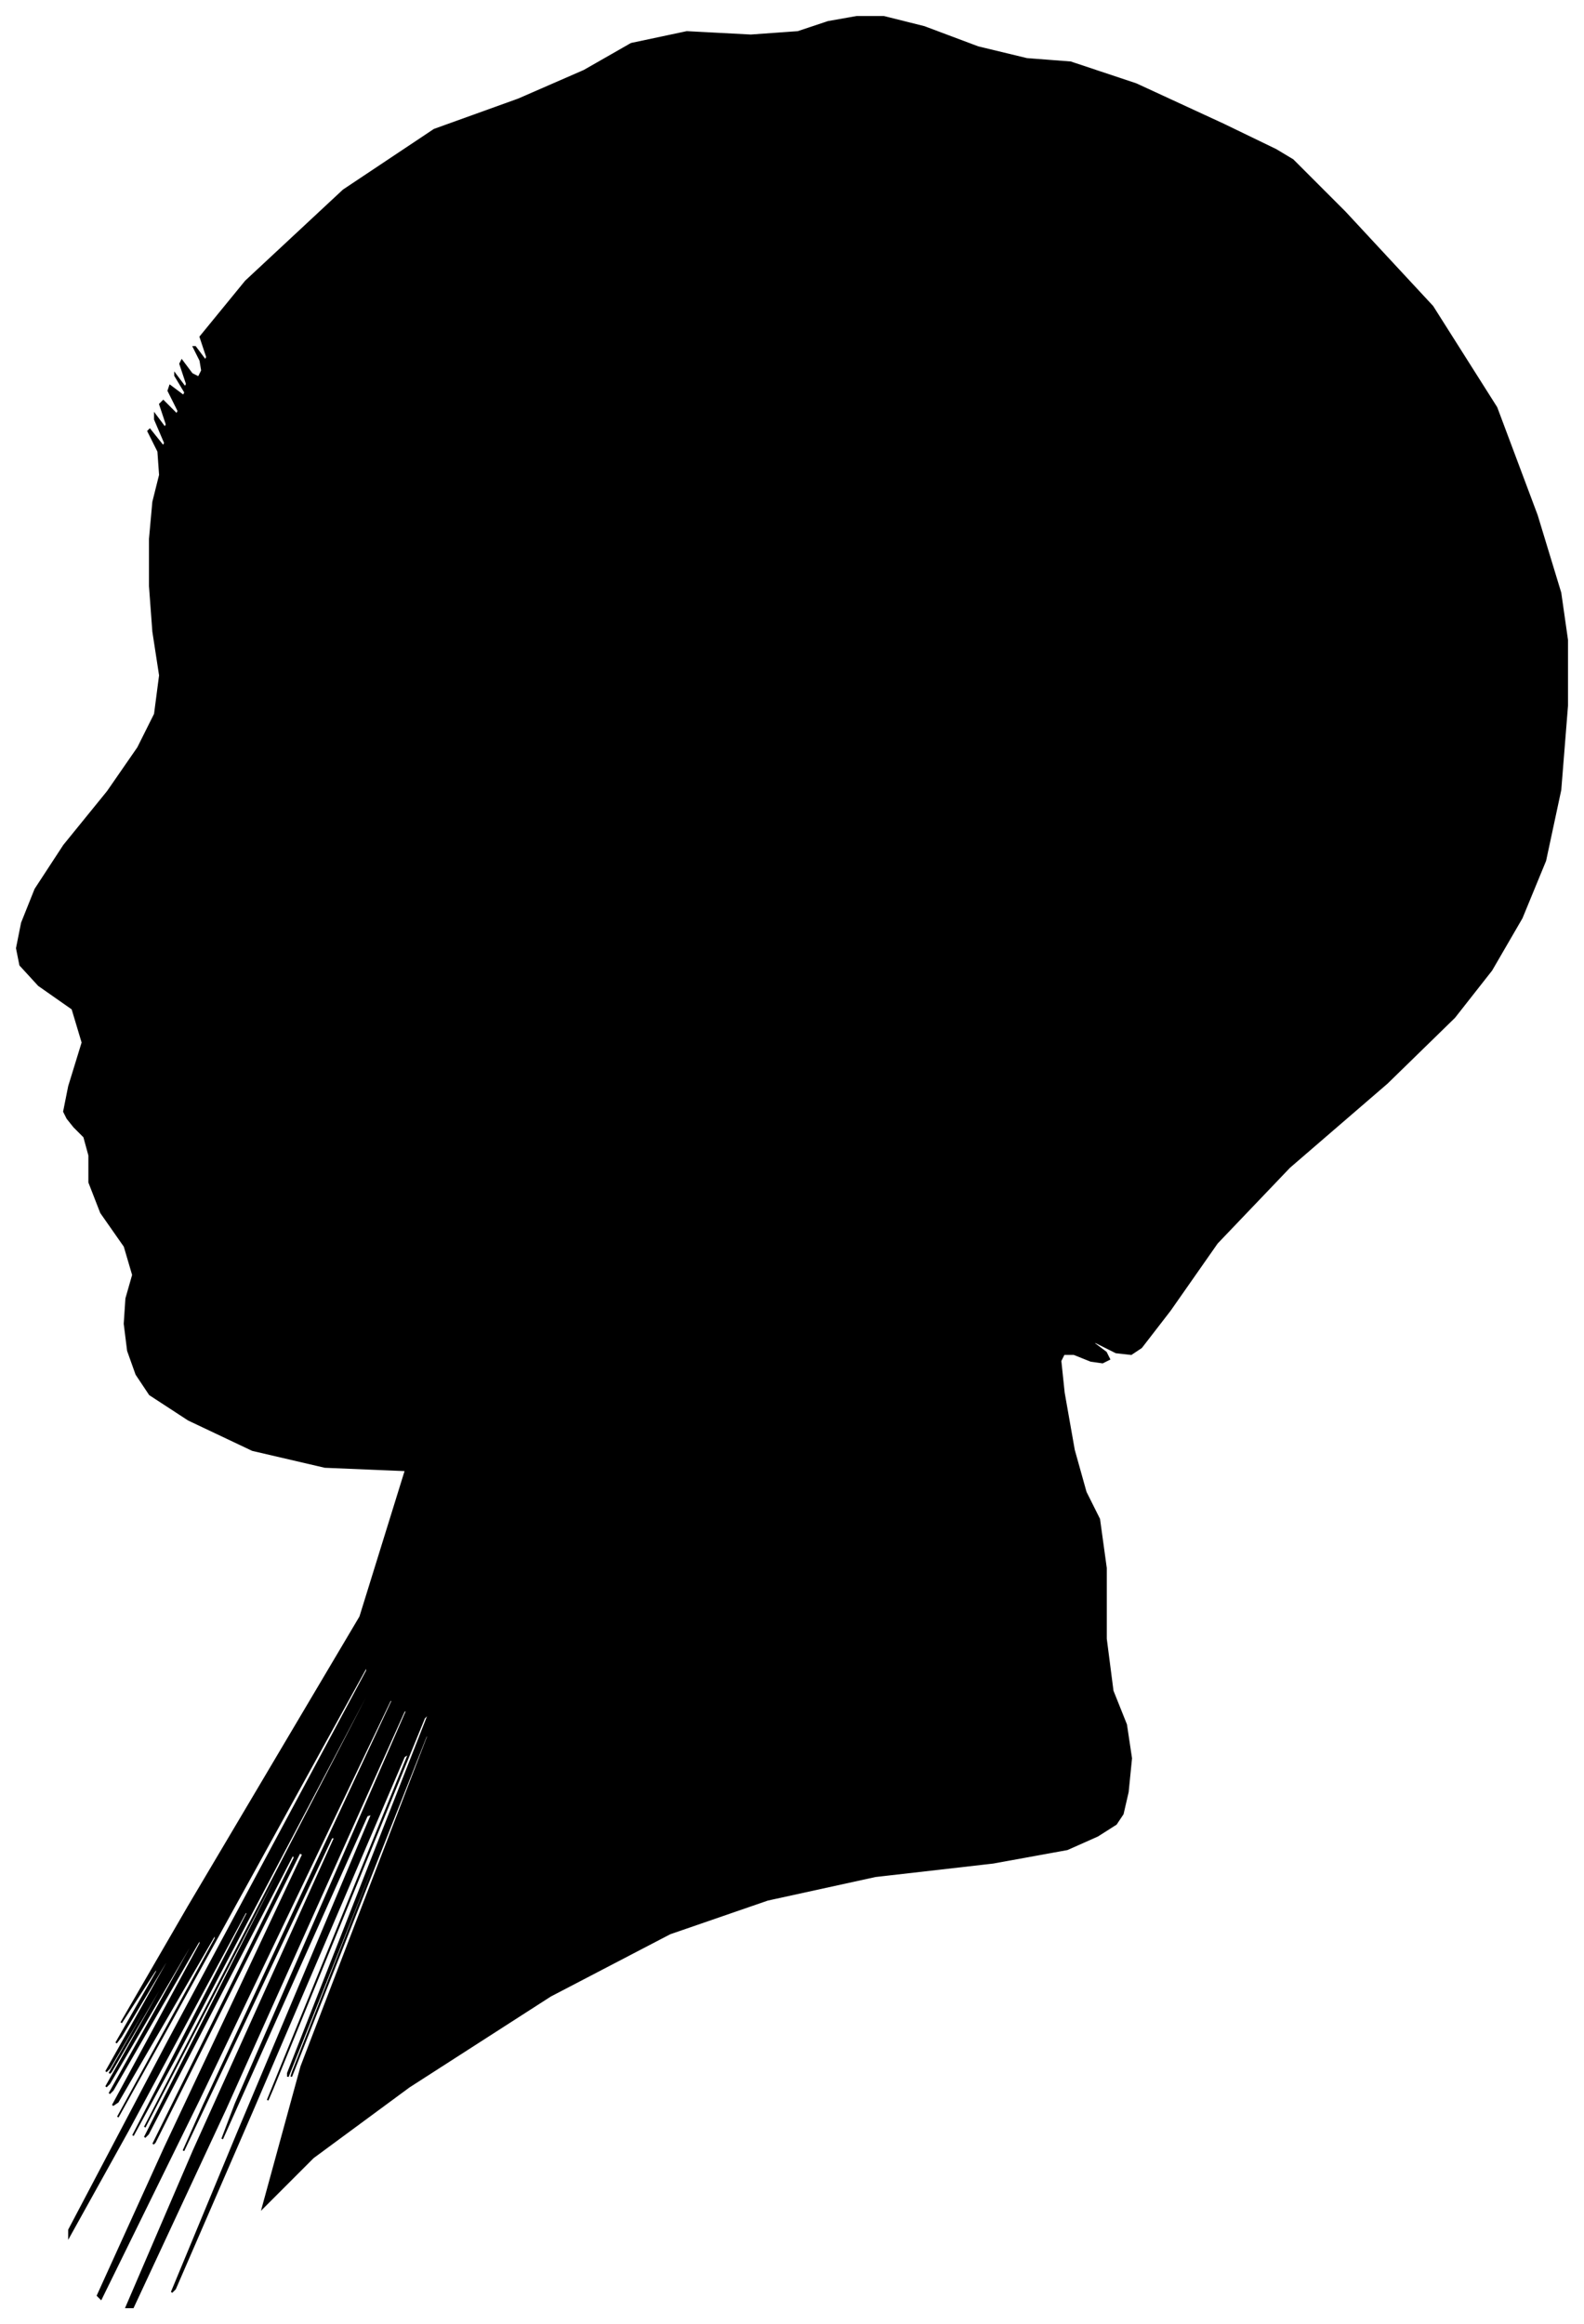 <?xml version="1.0" encoding="UTF-8"?>
<svg xmlns="http://www.w3.org/2000/svg" viewBox="461.00 312.00 941.00 1380.00">
  <path d="M 502.00 957.00 L 510.00 931.00 L 504.00 911.00 L 484.00 897.00 L 473.00 885.00 L 471.00 875.00 L 474.00 860.00 L 482.00 840.00 L 499.00 814.00 L 525.00 782.00 L 543.00 756.00 L 553.00 736.00 L 556.00 713.00 L 552.00 687.00 L 550.00 660.00 L 550.00 632.00 L 552.00 610.00 L 556.00 594.00 L 555.00 580.00 L 549.00 568.00 L 550.00 567.00 L 558.00 577.00 L 559.00 575.00 L 553.00 561.00 L 553.00 558.00 L 559.00 566.00 L 560.00 564.00 L 556.00 552.00 L 558.00 550.00 L 566.00 558.00 L 567.00 556.00 L 561.00 544.00 L 562.00 541.00 L 570.00 547.00 L 571.00 545.00 L 565.00 535.00 L 565.00 534.00 L 571.00 542.00 L 572.00 540.00 L 568.00 528.00 L 569.00 526.00 L 575.00 534.00 L 579.00 536.00 L 581.00 532.00 L 580.00 526.00 L 576.00 518.00 L 577.00 518.00 L 583.00 526.00 L 584.00 524.00 L 580.00 512.00 L 607.00 479.00 L 665.00 425.00 L 719.00 389.00 L 769.00 371.00 L 808.00 354.00 L 836.00 338.00 L 869.00 331.00 L 907.00 333.00 L 935.00 331.00 L 953.00 325.00 L 970.00 322.00 L 986.00 322.00 L 1010.00 328.00 L 1042.00 340.00 L 1071.00 347.00 L 1097.00 349.00 L 1136.00 362.00 L 1188.00 386.00 L 1219.00 401.00 L 1229.00 407.00 L 1260.00 438.00 L 1312.00 494.00 L 1350.00 554.00 L 1374.00 618.00 L 1388.00 664.00 L 1392.00 692.00 L 1392.00 731.00 L 1388.00 781.00 L 1379.00 823.00 L 1365.00 857.00 L 1347.00 888.00 L 1325.00 916.00 L 1285.00 955.00 L 1227.00 1005.00 L 1184.00 1050.00 L 1156.00 1090.00 L 1139.00 1112.00 L 1133.00 1116.00 L 1124.00 1115.00 L 1112.00 1109.00 L 1110.00 1109.00 L 1118.00 1115.00 L 1120.00 1119.00 L 1116.00 1121.00 L 1109.00 1120.00 L 1099.00 1116.00 L 1093.00 1116.00 L 1091.00 1120.00 L 1093.00 1139.00 L 1099.00 1173.00 L 1106.00 1198.00 L 1114.00 1214.00 L 1118.00 1243.00 L 1118.00 1285.00 L 1122.00 1316.00 L 1130.00 1336.00 L 1133.00 1356.00 L 1131.00 1376.00 L 1128.00 1389.00 L 1124.00 1395.00 L 1113.00 1402.00 L 1095.00 1410.00 L 1051.00 1418.00 L 981.00 1426.00 L 917.00 1440.00 L 859.00 1460.00 L 788.00 1497.00 L 704.00 1551.00 L 647.00 1593.00 L 617.00 1623.00 L 640.00 1539.00 L 716.00 1341.00 L 714.00 1343.00 L 634.00 1545.00 L 635.00 1542.00 L 717.00 1334.00 L 716.00 1335.00 L 632.00 1545.00 L 632.00 1543.00 L 716.00 1329.00 L 713.00 1332.00 L 623.00 1552.00 L 620.00 1559.00 L 704.00 1353.00 L 701.00 1355.00 L 611.00 1565.00 L 565.00 1671.00 L 563.00 1673.00 L 602.00 1579.00 L 682.00 1389.00 L 679.00 1390.00 L 593.00 1582.00 L 601.00 1561.00 L 703.00 1327.00 L 701.00 1328.00 L 595.00 1564.00 L 540.00 1682.00 L 536.00 1682.00 L 576.00 1589.00 L 660.00 1403.00 L 658.00 1403.00 L 570.00 1589.00 L 582.00 1562.00 L 694.00 1322.00 L 693.00 1321.00 L 579.00 1559.00 L 521.00 1677.00 L 519.00 1675.00 L 559.00 1587.00 L 641.00 1413.00 L 639.00 1412.00 L 553.00 1584.00 L 552.00 1585.00 L 636.00 1415.00 L 635.00 1413.00 L 549.00 1579.00 L 547.00 1581.00 L 629.00 1419.00 L 629.00 1417.00 L 547.00 1575.00 L 565.00 1540.00 L 683.00 1312.00 L 683.00 1310.00 L 565.00 1534.00 L 540.00 1580.00 L 608.00 1448.00 L 607.00 1447.00 L 537.00 1577.00 L 502.00 1640.00 L 502.00 1636.00 L 561.00 1524.00 L 679.00 1304.00 L 679.00 1301.00 L 561.00 1515.00 L 531.00 1569.00 L 589.00 1463.00 L 589.00 1460.00 L 531.00 1560.00 L 528.00 1562.00 L 580.00 1466.00 L 580.00 1463.00 L 528.00 1553.00 L 526.00 1555.00 L 574.00 1469.00 L 574.00 1467.00 L 526.00 1549.00 L 524.00 1551.00 L 568.00 1473.00 L 569.00 1470.00 L 527.00 1542.00 L 526.00 1543.00 L 566.00 1473.00 L 566.00 1472.00 L 526.00 1540.00 L 524.00 1542.00 L 560.00 1478.00 L 563.00 1471.00 L 533.00 1521.00 L 530.00 1525.00 L 554.00 1483.00 L 555.00 1479.00 L 533.00 1513.00 L 573.00 1444.00 L 675.00 1272.00 L 702.00 1185.00 L 654.00 1183.00 L 611.00 1173.00 L 573.00 1155.00 L 550.00 1140.00 L 542.00 1128.00 L 537.00 1114.00 L 535.00 1098.00 L 536.00 1083.00 L 540.00 1069.00 L 535.00 1052.00 L 521.00 1032.00 L 514.00 1014.00 L 514.00 998.00 L 511.00 987.00 L 505.00 981.00 L 501.00 976.00 L 499.00 972.00 L 502.00 957.00 Z" fill="black" stroke="black" stroke-width="1"/>
</svg>